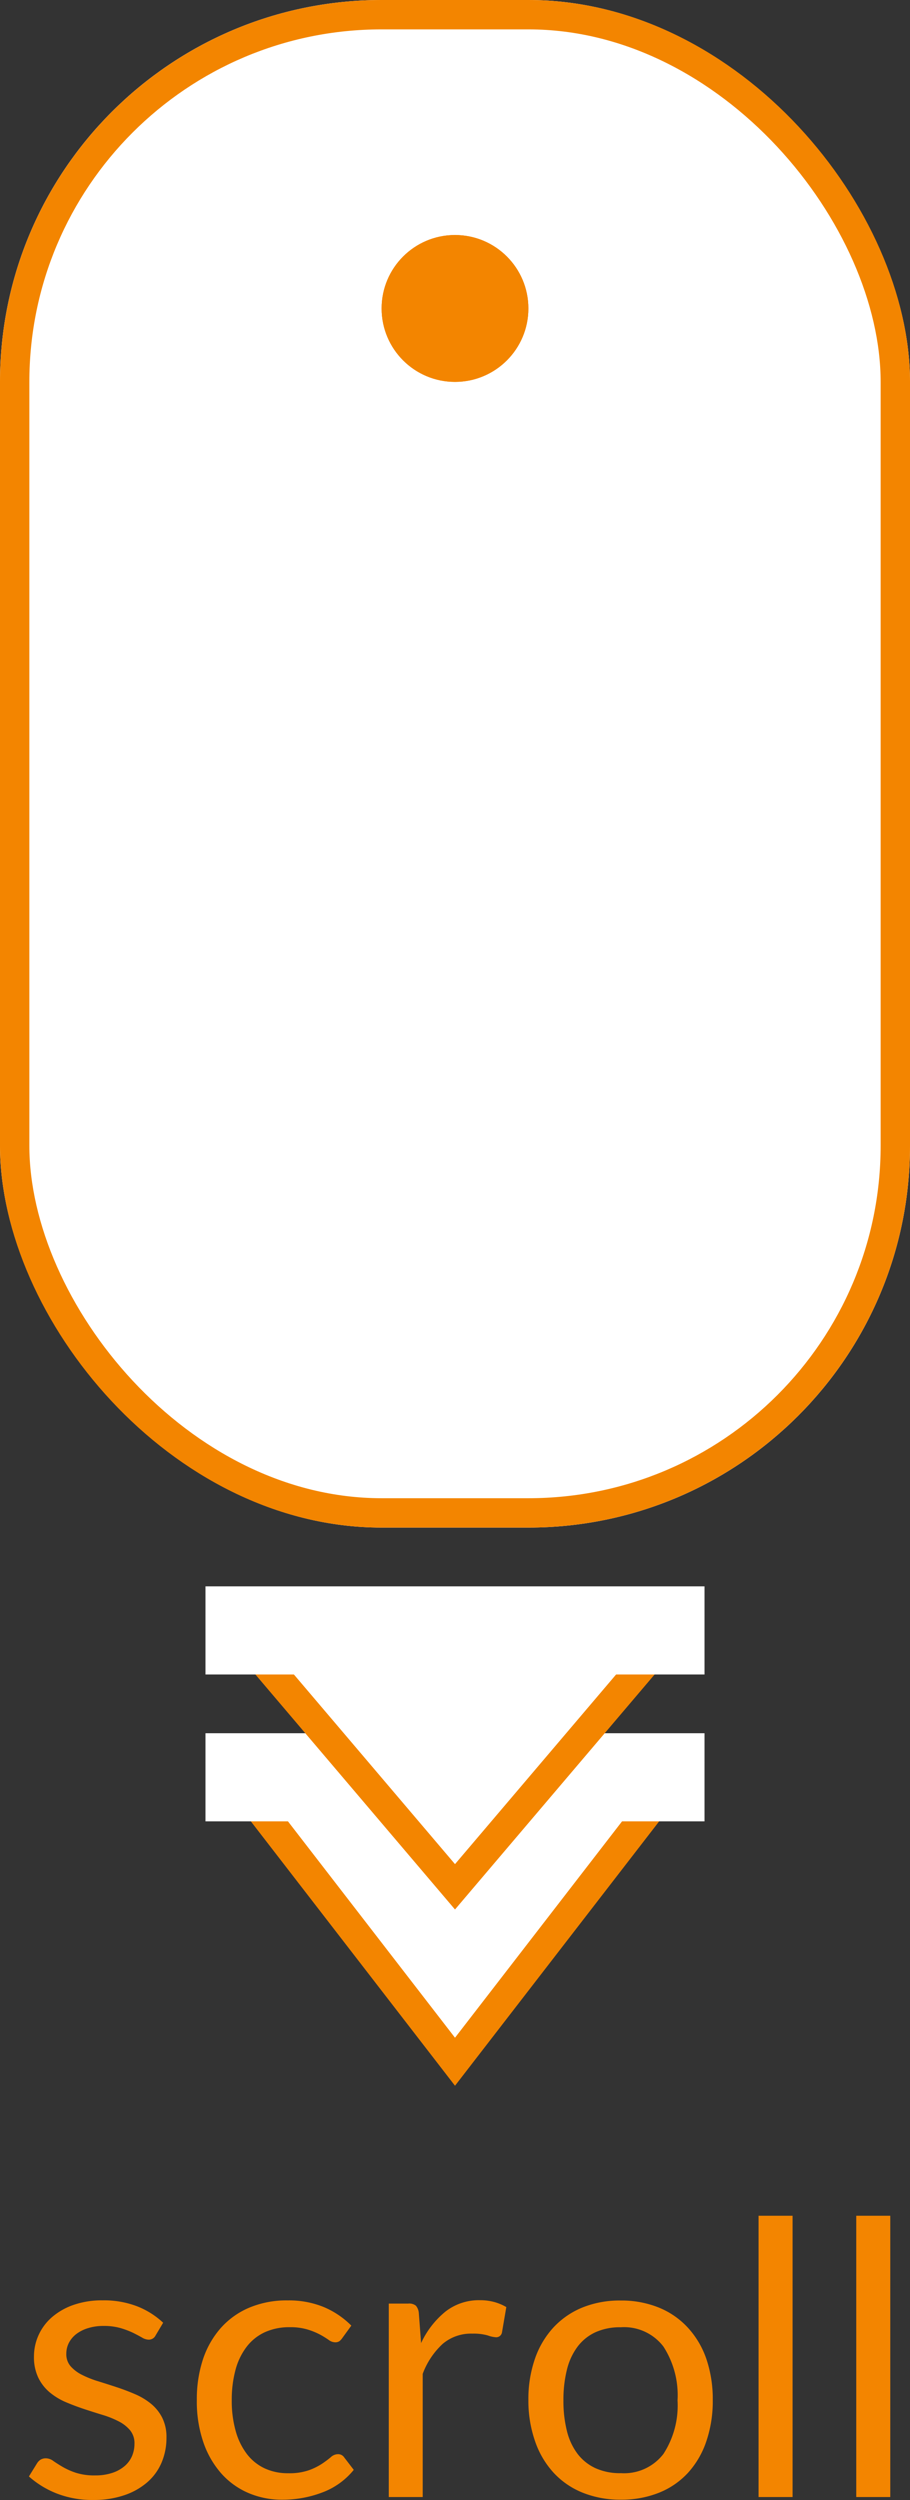 <svg xmlns="http://www.w3.org/2000/svg" width="31" height="85.104" viewBox="0 0 31 85.104"><rect x="0" y="0" width="31" height="85.104" fill="#333333" stroke="none"/><g transform="translate(-802 -8955)"><g transform="translate(802 8955)" fill="#fff" stroke="#f38500" stroke-width="1"><rect width="31" height="52" rx="13" stroke="none"/><rect x="0.5" y="0.5" width="30" height="51" rx="12.5" fill="none"/></g><g transform="translate(815 8963)" fill="#f38500" stroke="#f38500" stroke-width="1"><circle cx="2.5" cy="2.5" r="2.5" stroke="none"/><circle cx="2.5" cy="2.5" r="2" fill="none"/></g><g transform="translate(826 9026) rotate(180)" fill="#fff"><path d="M 15.982 10.5 L 1.018 10.5 L 8.5 0.818 L 15.982 10.5 Z" stroke="none"/><path d="M 8.5 1.635 L 2.037 10 L 14.963 10 L 8.5 1.635 M 8.5 0 L 17 11 L 0 11 L 8.5 0 Z" stroke="none" fill="#f38500"/></g><rect width="17" height="3" transform="translate(809 9014)" fill="#fff"/><g transform="translate(826 9020) rotate(180)" fill="#fff"><path d="M 15.919 9.5 L 1.081 9.5 L 8.5 0.772 L 15.919 9.5 Z" stroke="none"/><path d="M 8.5 1.544 L 2.162 9 L 14.838 9 L 8.5 1.544 M 8.5 0 L 17 10 L 0 10 L 8.5 0 Z" stroke="none" fill="#f38500"/></g><rect width="17" height="3" transform="translate(809 9009)" fill="#fff"/><path d="M-10.7-5.5a.256.256,0,0,1-.24.143.453.453,0,0,1-.221-.071q-.124-.071-.3-.159a2.839,2.839,0,0,0-.426-.162,2.031,2.031,0,0,0-.585-.075A1.726,1.726,0,0,0-13-5.749a1.264,1.264,0,0,0-.4.2.906.906,0,0,0-.253.3.811.811,0,0,0-.088.374.623.623,0,0,0,.146.423,1.271,1.271,0,0,0,.387.292,3.372,3.372,0,0,0,.546.218q.305.094.627.2t.627.237a2.276,2.276,0,0,1,.546.325,1.486,1.486,0,0,1,.387.478,1.462,1.462,0,0,1,.146.679,2.151,2.151,0,0,1-.163.842,1.837,1.837,0,0,1-.481.67,2.319,2.319,0,0,1-.78.445A3.2,3.2,0,0,1-12.818.1,3.325,3.325,0,0,1-14.066-.12,3.162,3.162,0,0,1-15.015-.7l.273-.442a.4.4,0,0,1,.124-.13.347.347,0,0,1,.188-.046.436.436,0,0,1,.247.091q.13.091.315.2a2.426,2.426,0,0,0,.448.2,2.044,2.044,0,0,0,.66.091,1.808,1.808,0,0,0,.592-.088,1.242,1.242,0,0,0,.422-.237A.939.939,0,0,0-11.5-1.4a1.071,1.071,0,0,0,.081-.416.69.69,0,0,0-.146-.452,1.234,1.234,0,0,0-.387-.305,3.152,3.152,0,0,0-.549-.221q-.309-.094-.63-.2t-.63-.237a2.216,2.216,0,0,1-.549-.335,1.516,1.516,0,0,1-.387-.5,1.608,1.608,0,0,1-.146-.718,1.752,1.752,0,0,1,.156-.725,1.777,1.777,0,0,1,.455-.611,2.241,2.241,0,0,1,.734-.419,2.939,2.939,0,0,1,.995-.156,3.146,3.146,0,0,1,1.167.2,2.761,2.761,0,0,1,.894.562Zm6.364.084a.517.517,0,0,1-.1.11.246.246,0,0,1-.149.039A.371.371,0,0,1-4.8-5.346a3.079,3.079,0,0,0-.289-.179A2.422,2.422,0,0,0-5.515-5.7a2.009,2.009,0,0,0-.614-.081,2,2,0,0,0-.852.172,1.651,1.651,0,0,0-.621.5,2.25,2.25,0,0,0-.377.787A3.9,3.9,0,0,0-8.105-3.3a3.776,3.776,0,0,0,.137,1.063,2.3,2.3,0,0,0,.384.78,1.636,1.636,0,0,0,.6.481,1.857,1.857,0,0,0,.8.166,2.035,2.035,0,0,0,.7-.1,2.119,2.119,0,0,0,.455-.224,3.335,3.335,0,0,0,.3-.224.36.36,0,0,1,.234-.1.245.245,0,0,1,.221.11l.325.423a2.5,2.5,0,0,1-1.073.77A3.8,3.8,0,0,1-6.389.091,2.876,2.876,0,0,1-7.537-.137a2.616,2.616,0,0,1-.92-.66,3.13,3.13,0,0,1-.614-1.063A4.272,4.272,0,0,1-9.295-3.3a4.334,4.334,0,0,1,.2-1.359,3.078,3.078,0,0,1,.6-1.076,2.71,2.71,0,0,1,.972-.705,3.275,3.275,0,0,1,1.326-.253,3.128,3.128,0,0,1,1.222.224,2.925,2.925,0,0,1,.943.634ZM-2.756,0V-6.585h.663a.366.366,0,0,1,.26.071.439.439,0,0,1,.1.247l.078,1.027A3.012,3.012,0,0,1-.822-6.315,1.845,1.845,0,0,1,.345-6.7a1.835,1.835,0,0,1,.494.062,1.722,1.722,0,0,1,.409.172L1.1-5.6a.2.2,0,0,1-.2.162A1.011,1.011,0,0,1,.618-5.5a1.763,1.763,0,0,0-.526-.062A1.491,1.491,0,0,0-.92-5.213,2.635,2.635,0,0,0-1.6-4.193V0Zm7.9-6.689a3.382,3.382,0,0,1,1.3.24,2.748,2.748,0,0,1,.988.683A3.021,3.021,0,0,1,8.063-4.7a4.252,4.252,0,0,1,.218,1.4,4.244,4.244,0,0,1-.218,1.4A3.026,3.026,0,0,1,7.439-.826a2.714,2.714,0,0,1-.988.679,3.423,3.423,0,0,1-1.3.237,3.423,3.423,0,0,1-1.3-.237,2.744,2.744,0,0,1-.991-.679,3.039,3.039,0,0,1-.63-1.066A4.187,4.187,0,0,1,2-3.3a4.194,4.194,0,0,1,.221-1.4,3.034,3.034,0,0,1,.63-1.069,2.779,2.779,0,0,1,.991-.683A3.382,3.382,0,0,1,5.148-6.689Zm0,5.876A1.69,1.69,0,0,0,6.6-1.466a3.025,3.025,0,0,0,.481-1.823A3.052,3.052,0,0,0,6.6-5.122a1.687,1.687,0,0,0-1.456-.657,2.021,2.021,0,0,0-.858.169,1.606,1.606,0,0,0-.608.488,2.165,2.165,0,0,0-.364.783,4.2,4.2,0,0,0-.12,1.05,4.16,4.16,0,0,0,.12,1.046,2.133,2.133,0,0,0,.364.777,1.618,1.618,0,0,0,.608.484A2.021,2.021,0,0,0,5.148-.812ZM11-9.575V0H9.841V-9.575Zm3.328,0V0H13.169V-9.575Z" transform="translate(818 9040)" fill="#f38500"/></g></svg>